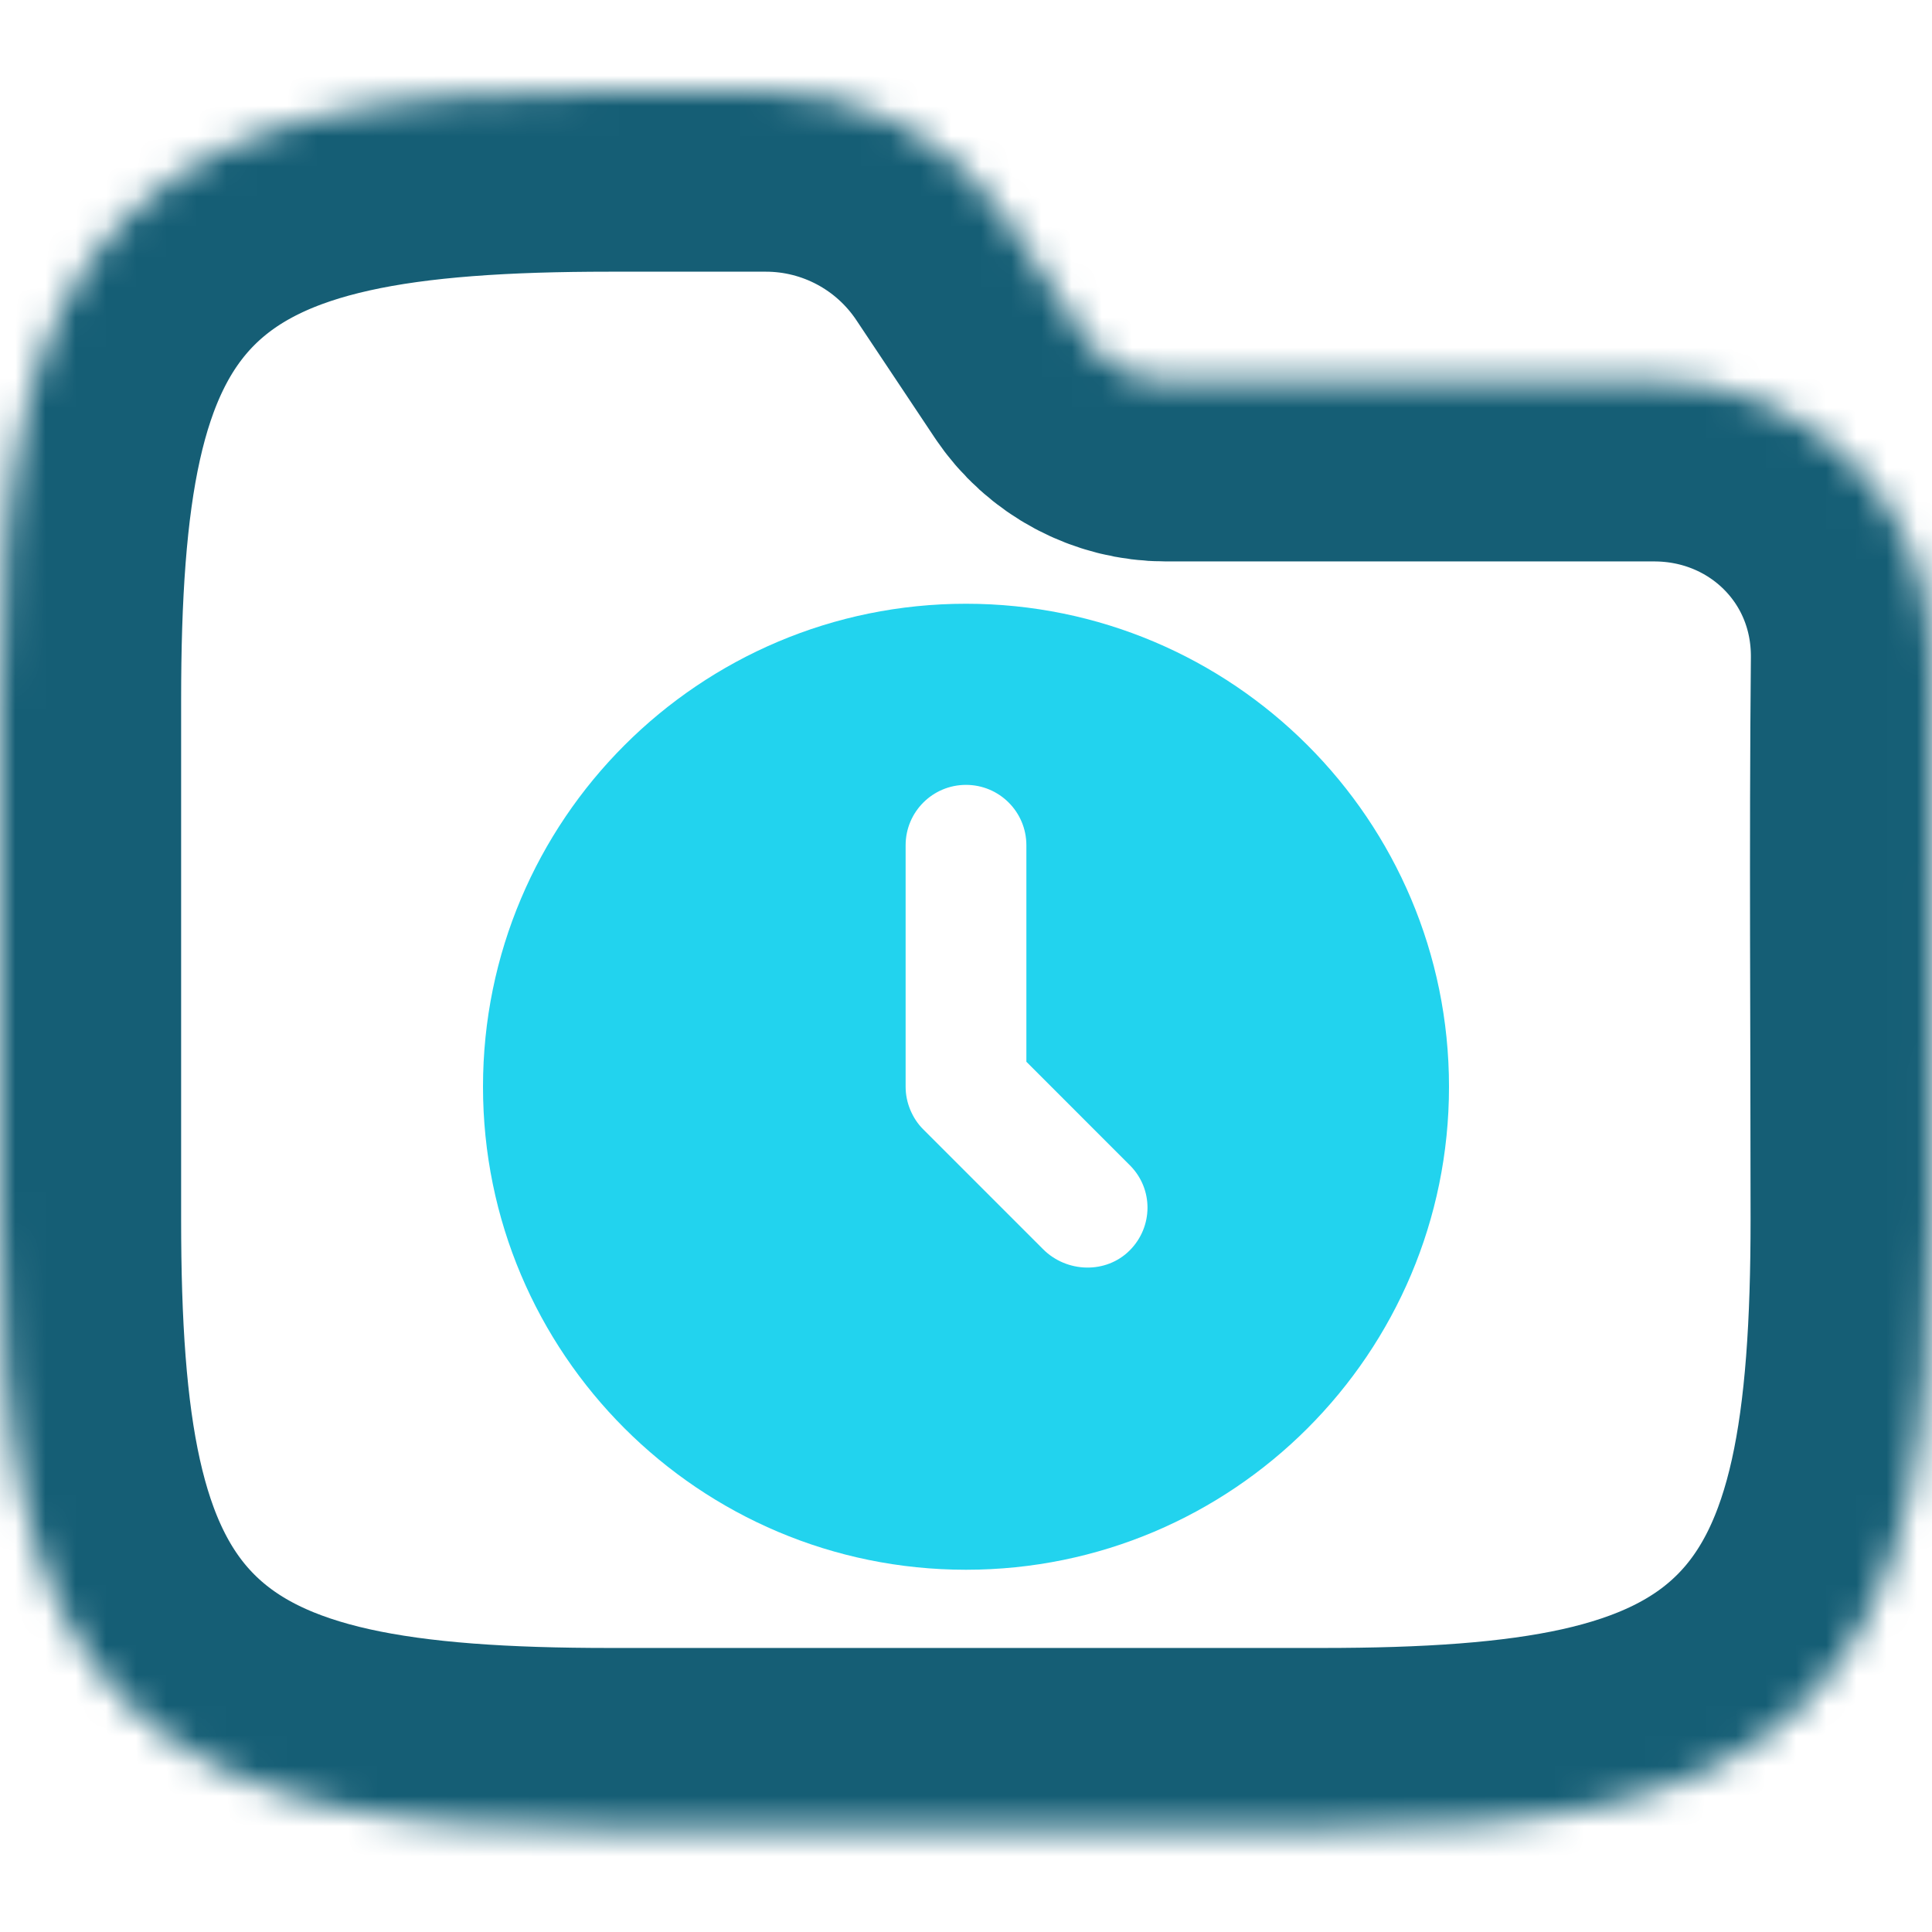 <svg width="64" height="64" viewBox="0 0 64 64" fill="none" xmlns="http://www.w3.org/2000/svg">
<g clip-path="url(#clip0_712_2535)">
<mask id="path-1-inside-1_712_2535" fill="white">
<path fill-rule="evenodd" clip-rule="evenodd" d="M10.941 3.764C13.534 3.187 16.623 3 20.195 3H25.371C28.58 3 31.577 4.604 33.358 7.274L35.957 11.174C36.551 12.064 37.55 12.598 38.619 12.598H54.794C59.906 12.598 64.048 16.634 64 21.83C63.941 28.018 63.99 34.208 63.99 40.396C63.99 43.968 63.803 47.057 63.227 49.65C62.642 52.28 61.616 54.593 59.804 56.405C57.992 58.217 55.679 59.243 53.049 59.828C50.456 60.404 47.367 60.591 43.795 60.591H20.195C16.623 60.591 13.534 60.404 10.941 59.828C8.311 59.243 5.999 58.217 4.186 56.405C2.374 54.593 1.348 52.28 0.764 49.65C0.187 47.057 0 43.968 0 40.396V23.195C0 19.623 0.187 16.535 0.764 13.941C1.348 11.311 2.374 8.999 4.186 7.186C5.999 5.374 8.311 4.348 10.941 3.764Z"/>
</mask>
<path fill-rule="evenodd" clip-rule="evenodd" d="M10.941 3.764C13.534 3.187 16.623 3 20.195 3H25.371C28.58 3 31.577 4.604 33.358 7.274L35.957 11.174C36.551 12.064 37.55 12.598 38.619 12.598H54.794C59.906 12.598 64.048 16.634 64 21.83C63.941 28.018 63.99 34.208 63.99 40.396C63.99 43.968 63.803 47.057 63.227 49.65C62.642 52.28 61.616 54.593 59.804 56.405C57.992 58.217 55.679 59.243 53.049 59.828C50.456 60.404 47.367 60.591 43.795 60.591H20.195C16.623 60.591 13.534 60.404 10.941 59.828C8.311 59.243 5.999 58.217 4.186 56.405C2.374 54.593 1.348 52.28 0.764 49.65C0.187 47.057 0 43.968 0 40.396V23.195C0 19.623 0.187 16.535 0.764 13.941C1.348 11.311 2.374 8.999 4.186 7.186C5.999 5.374 8.311 4.348 10.941 3.764Z" stroke="#155E75" stroke-width="12" mask="url(#path-1-inside-1_712_2535)"/>
<g clip-path="url(#clip1_712_2535)">
<path d="M32 20C23.164 20 16 27.164 16 36C16 44.836 23.164 52 32 52C40.836 52 48 44.836 48 36C48 27.164 40.836 20 32 20ZM37.422 41.422C36.639 42.205 35.338 42.166 34.555 41.383L30.588 37.416C30.402 37.233 30.256 37.01 30.154 36.764C30.052 36.52 30 36.261 30 36V28C30 26.895 30.895 26 32 26C33.105 26 34 26.895 34 28V35.172L37.429 38.602C38.213 39.385 38.203 40.641 37.422 41.422Z" fill="#22D3EE"/>
</g>
</g>
<defs>
<clipPath id="clip0_712_2535">
<rect width="64" height="64" fill="white"/>
</clipPath>
<clipPath id="clip1_712_2535">
<rect width="32" height="32" fill="white" transform="translate(16 20)"/>
</clipPath>
</defs>
</svg>
